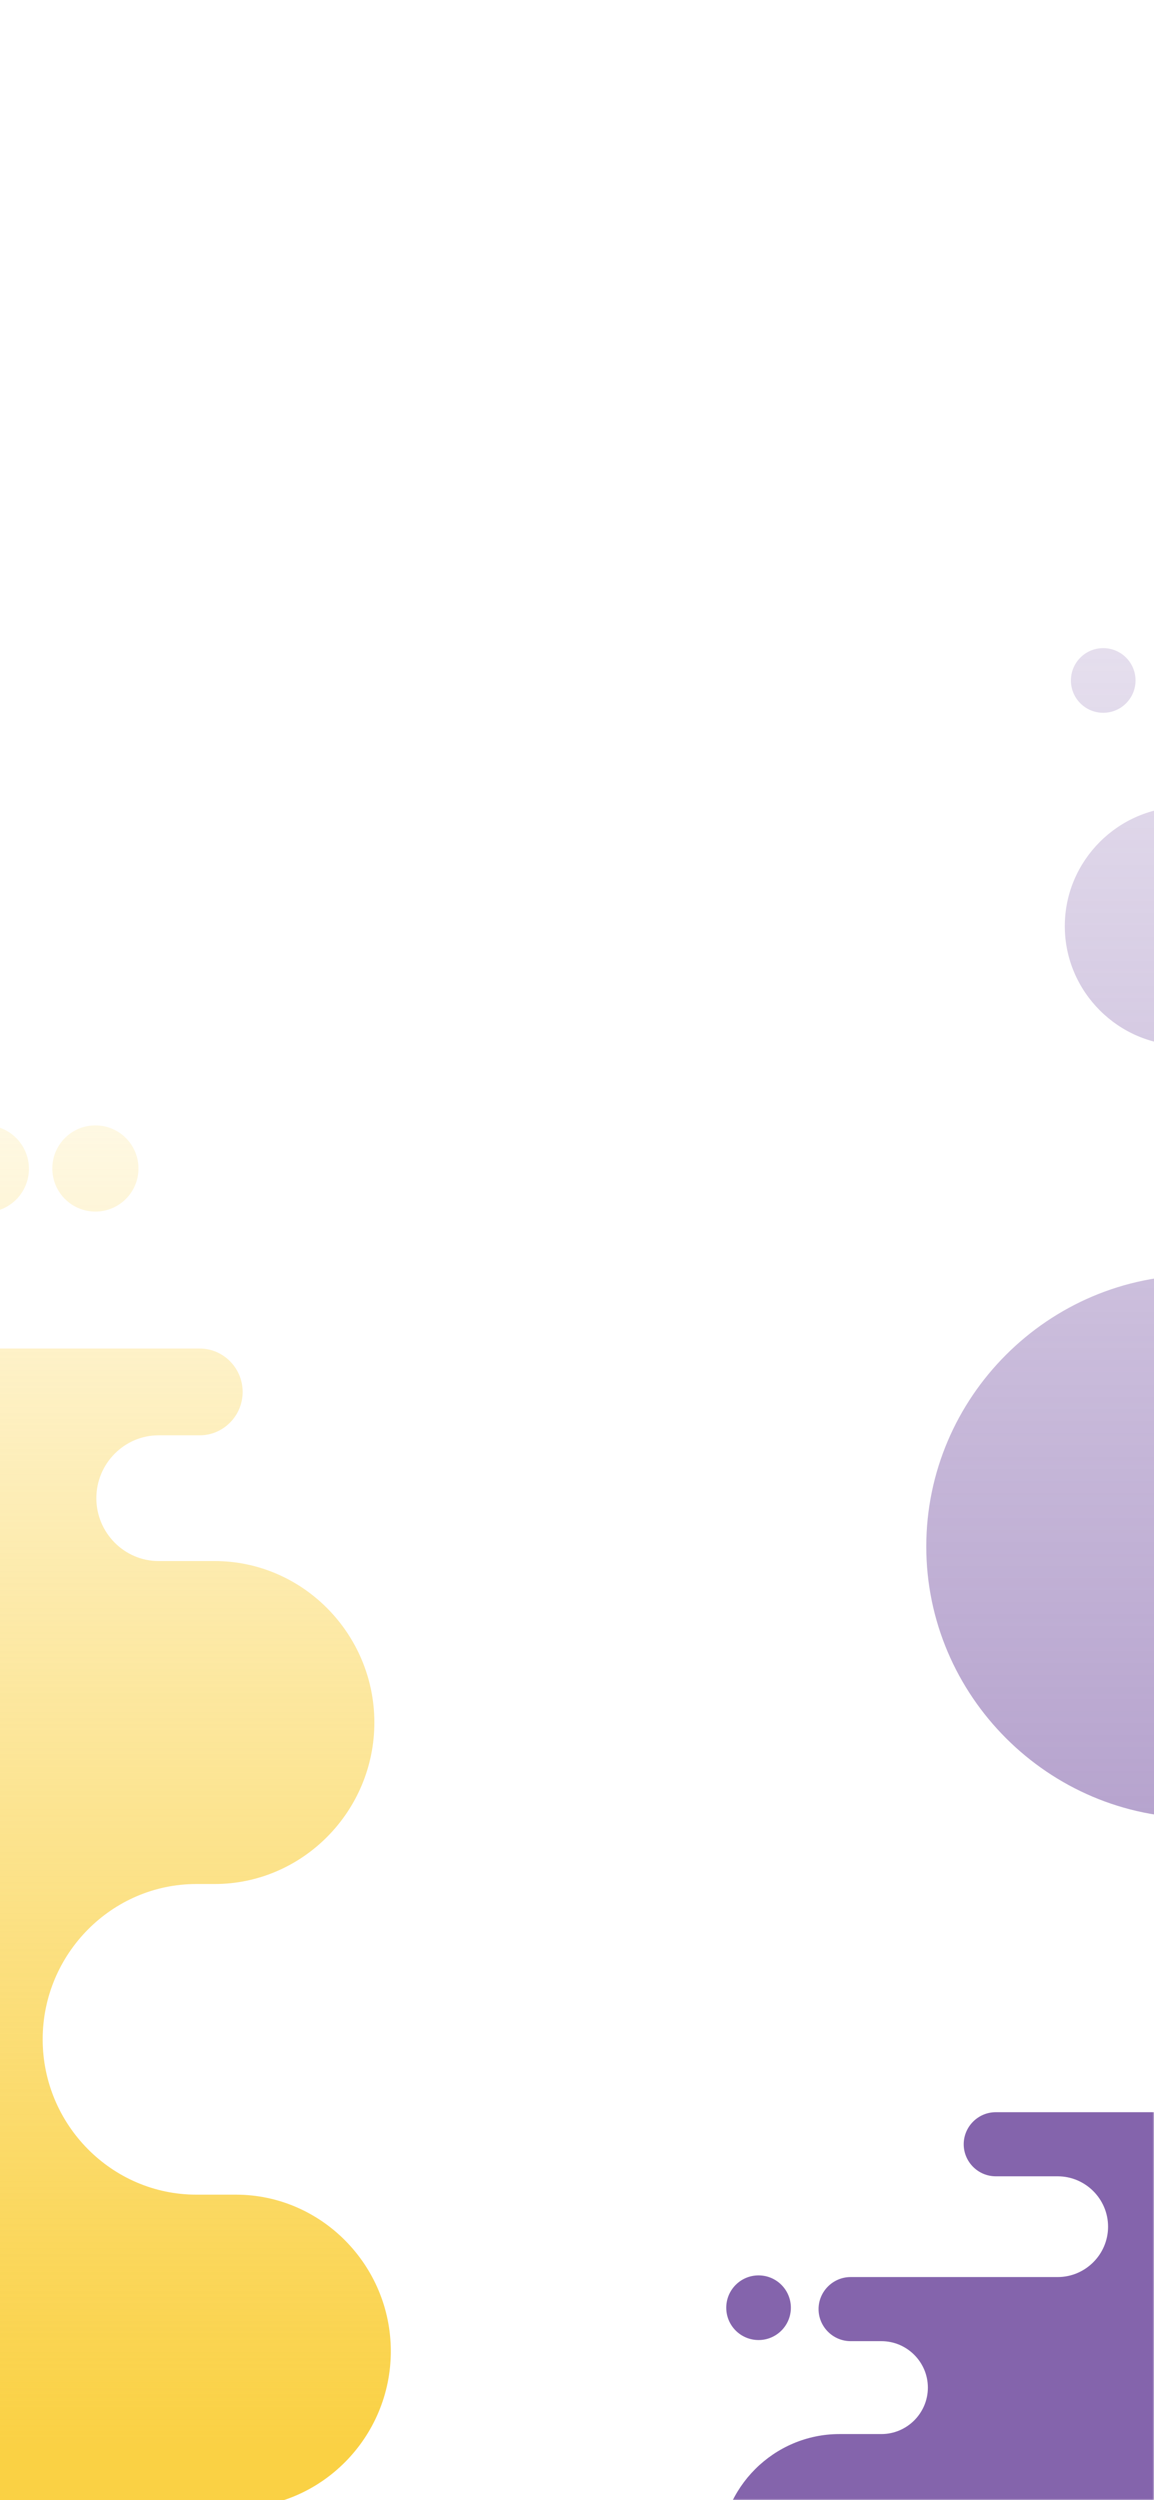 <svg width="375" height="812" viewBox="0 0 375 812" fill="none" xmlns="http://www.w3.org/2000/svg">
<rect x="0" y="0" width="375" height="812" fill="#333333" stroke="none"/>
<g clip-path="url(#clip0)">
<path d="M0 0H375V812H0V0Z" fill="white"/>
<path fill-rule="evenodd" clip-rule="evenodd" d="M389.241 590.451C340.715 590.451 301 550.768 301 502.28C301 453.779 340.715 414.108 389.241 414.108C409.762 414.108 426.549 397.334 426.549 376.83C426.549 356.328 409.762 339.553 389.241 339.553H384.805C363.471 339.553 346.015 322.11 346.015 300.793C346.015 279.476 363.471 262.034 384.805 262.034H398.42C406.722 262.034 413.518 255.244 413.518 246.948C413.518 238.651 406.722 231.861 398.42 231.861H388.415C382.678 231.861 377.997 227.172 377.997 221.452C377.997 215.719 382.69 211.042 388.415 211.042H455.7C464.708 211.042 472.075 203.682 472.075 194.68C472.075 185.68 464.708 178.32 455.7 178.32H435.582C429.844 178.32 425.163 173.631 425.163 167.91C425.163 162.177 429.856 157.5 435.582 157.5H721.727C729.203 157.5 735.329 163.623 735.329 171.092C735.329 178.562 729.203 184.685 721.727 184.685H701.098C689.343 184.685 679.727 194.292 679.727 206.038C679.727 217.784 689.343 227.391 701.098 227.391H789.45C796.926 227.391 803.053 233.513 803.053 240.983C803.053 248.453 796.938 254.575 789.45 254.575H776.394C765.55 254.575 756.688 263.442 756.688 274.265C756.688 285.1 765.563 293.954 776.394 293.954H794.165C822.005 293.954 844.785 316.717 844.785 344.533C844.785 372.348 822.005 395.111 794.165 395.111H788.368C761.587 395.111 739.681 416.999 739.681 443.758C739.681 470.516 761.587 492.405 788.368 492.405H800.913C827.912 492.405 850 514.475 850 541.452C850 568.43 827.912 590.5 800.913 590.5C661.226 590.451 528.929 590.451 389.241 590.451ZM756.501 184.5C763.957 184.5 770 178.456 770 171C770 163.544 763.957 157.5 756.501 157.5C749.045 157.5 743 163.544 743 171C743 178.456 749.045 184.5 756.501 184.5ZM358.5 231.5C364.308 231.5 369 226.795 369 221C369 215.193 364.295 210.5 358.5 210.5C352.692 210.5 348 215.204 348 221C347.988 226.795 352.692 231.5 358.5 231.5Z" fill="url(#paint0_linear)"/>
<path fill-rule="evenodd" clip-rule="evenodd" d="M-345.508 814.45C-395.273 814.45 -436 773.3 -436 723.02C-436 672.727 -395.273 631.59 -345.508 631.59C-324.465 631.59 -307.249 614.196 -307.249 592.935C-307.249 571.675 -324.465 554.28 -345.508 554.28H-350.058C-371.936 554.28 -389.837 536.192 -389.837 514.088C-389.837 491.983 -371.936 473.896 -350.058 473.896H-336.096C-327.582 473.896 -320.613 466.855 -320.613 458.253C-320.613 449.65 -327.582 442.609 -336.096 442.609H-346.356C-352.24 442.609 -357.04 437.747 -357.04 431.815C-357.04 425.87 -352.227 421.021 -346.356 421.021H-277.355C-268.117 421.021 -260.563 413.388 -260.563 404.054C-260.563 394.722 -268.117 387.089 -277.355 387.089H-297.986C-303.87 387.089 -308.67 382.227 -308.67 376.295C-308.67 370.35 -303.858 365.5 -297.986 365.5H-4.544C3.123 365.5 9.405 371.849 9.405 379.595C9.405 387.341 3.123 393.689 -4.544 393.689H-25.7C-37.754 393.689 -47.615 403.651 -47.615 415.831C-47.615 428.012 -37.754 437.974 -25.7 437.974H64.906C72.573 437.974 78.856 444.322 78.856 452.068C78.856 459.814 72.585 466.162 64.906 466.162H51.517C40.396 466.162 31.309 475.357 31.309 486.58C31.309 497.815 40.409 506.997 51.517 506.997H69.742C98.291 506.997 121.652 530.601 121.652 559.444C121.652 588.287 98.291 611.891 69.742 611.891H63.796C36.332 611.891 13.868 634.588 13.868 662.335C13.868 690.083 36.332 712.78 63.796 712.78H76.661C104.349 712.78 127 735.665 127 763.64C127 791.614 104.349 814.5 76.661 814.5C-66.588 814.45 -202.259 814.45 -345.508 814.45ZM31.001 393.5C38.733 393.5 45 387.232 45 379.5C45 371.768 38.733 365.5 31.001 365.5C23.269 365.5 17 371.768 17 379.5C17 387.232 23.269 393.5 31.001 393.5ZM-377 442.5C-370.915 442.5 -366 437.571 -366 431.5C-366 425.416 -370.929 420.5 -377 420.5C-383.084 420.5 -388 425.428 -388 431.5C-388.012 437.571 -383.084 442.5 -377 442.5Z" fill="url(#paint1_linear)"/>
<mask id="mask0" mask-type="alpha" maskUnits="userSpaceOnUse" x="0" y="0" width="375" height="812">
<rect width="375" height="812" fill="#C4C4C4"/>
</mask>
<g mask="url(#mask0)">
<path fill-rule="evenodd" clip-rule="evenodd" d="M277.241 1118.95C228.715 1118.95 189 1079.27 189 1030.78C189 982.279 228.715 942.608 277.241 942.608C297.762 942.608 314.549 925.834 314.549 905.33C314.549 884.828 297.762 868.053 277.241 868.053H272.805C251.471 868.053 234.015 850.61 234.015 829.293C234.015 807.976 251.471 790.534 272.805 790.534H286.42C294.722 790.534 301.518 783.744 301.518 775.448C301.518 767.151 294.722 760.361 286.42 760.361H276.415C270.678 760.361 265.997 755.672 265.997 749.952C265.997 744.219 270.69 739.542 276.415 739.542H343.7C352.708 739.542 360.075 732.182 360.075 723.18C360.075 714.18 352.708 706.82 343.7 706.82H323.582C317.844 706.82 313.163 702.131 313.163 696.41C313.163 690.677 317.856 686 323.582 686H609.727C617.203 686 623.329 692.123 623.329 699.592C623.329 707.062 617.203 713.185 609.727 713.185H589.098C577.343 713.185 567.727 722.792 567.727 734.538C567.727 746.284 577.343 755.891 589.098 755.891H677.45C684.926 755.891 691.053 762.013 691.053 769.483C691.053 776.953 684.938 783.075 677.45 783.075H664.394C653.55 783.075 644.688 791.942 644.688 802.765C644.688 813.6 653.563 822.454 664.394 822.454H682.165C710.005 822.454 732.785 845.217 732.785 873.033C732.785 900.848 710.005 923.611 682.165 923.611H676.368C649.587 923.611 627.681 945.499 627.681 972.258C627.681 999.016 649.587 1020.9 676.368 1020.9H688.913C715.912 1020.9 738 1042.97 738 1069.95C738 1096.93 715.912 1119 688.913 1119C549.226 1118.95 416.929 1118.95 277.241 1118.95ZM644.501 713C651.957 713 658 706.956 658 699.5C658 692.044 651.957 686 644.501 686C637.045 686 631 692.044 631 699.5C631 706.956 637.045 713 644.501 713ZM246.5 760C252.308 760 257 755.295 257 749.5C257 743.693 252.295 739 246.5 739C240.692 739 236 743.704 236 749.5C235.988 755.295 240.692 760 246.5 760Z" fill="#8464AC"/>
</g>
</g>
<defs>
<linearGradient id="paint0_linear" x1="-230.692" y1="1001.4" x2="-230.692" y2="-3.33938e-05" gradientUnits="userSpaceOnUse">
<stop stop-color="#8464AC"/>
<stop offset="1" stop-color="#8464AC" stop-opacity="0"/>
</linearGradient>
<linearGradient id="paint1_linear" x1="-154.5" y1="794.5" x2="-154.5" y2="289.5" gradientUnits="userSpaceOnUse">
<stop stop-color="#FAD144"/>
<stop offset="1" stop-color="#FAD144" stop-opacity="0"/>
</linearGradient>
<clipPath id="clip0">
<path d="M0 0H375V812H0V0Z" fill="white"/>
</clipPath>
</defs>
</svg>
